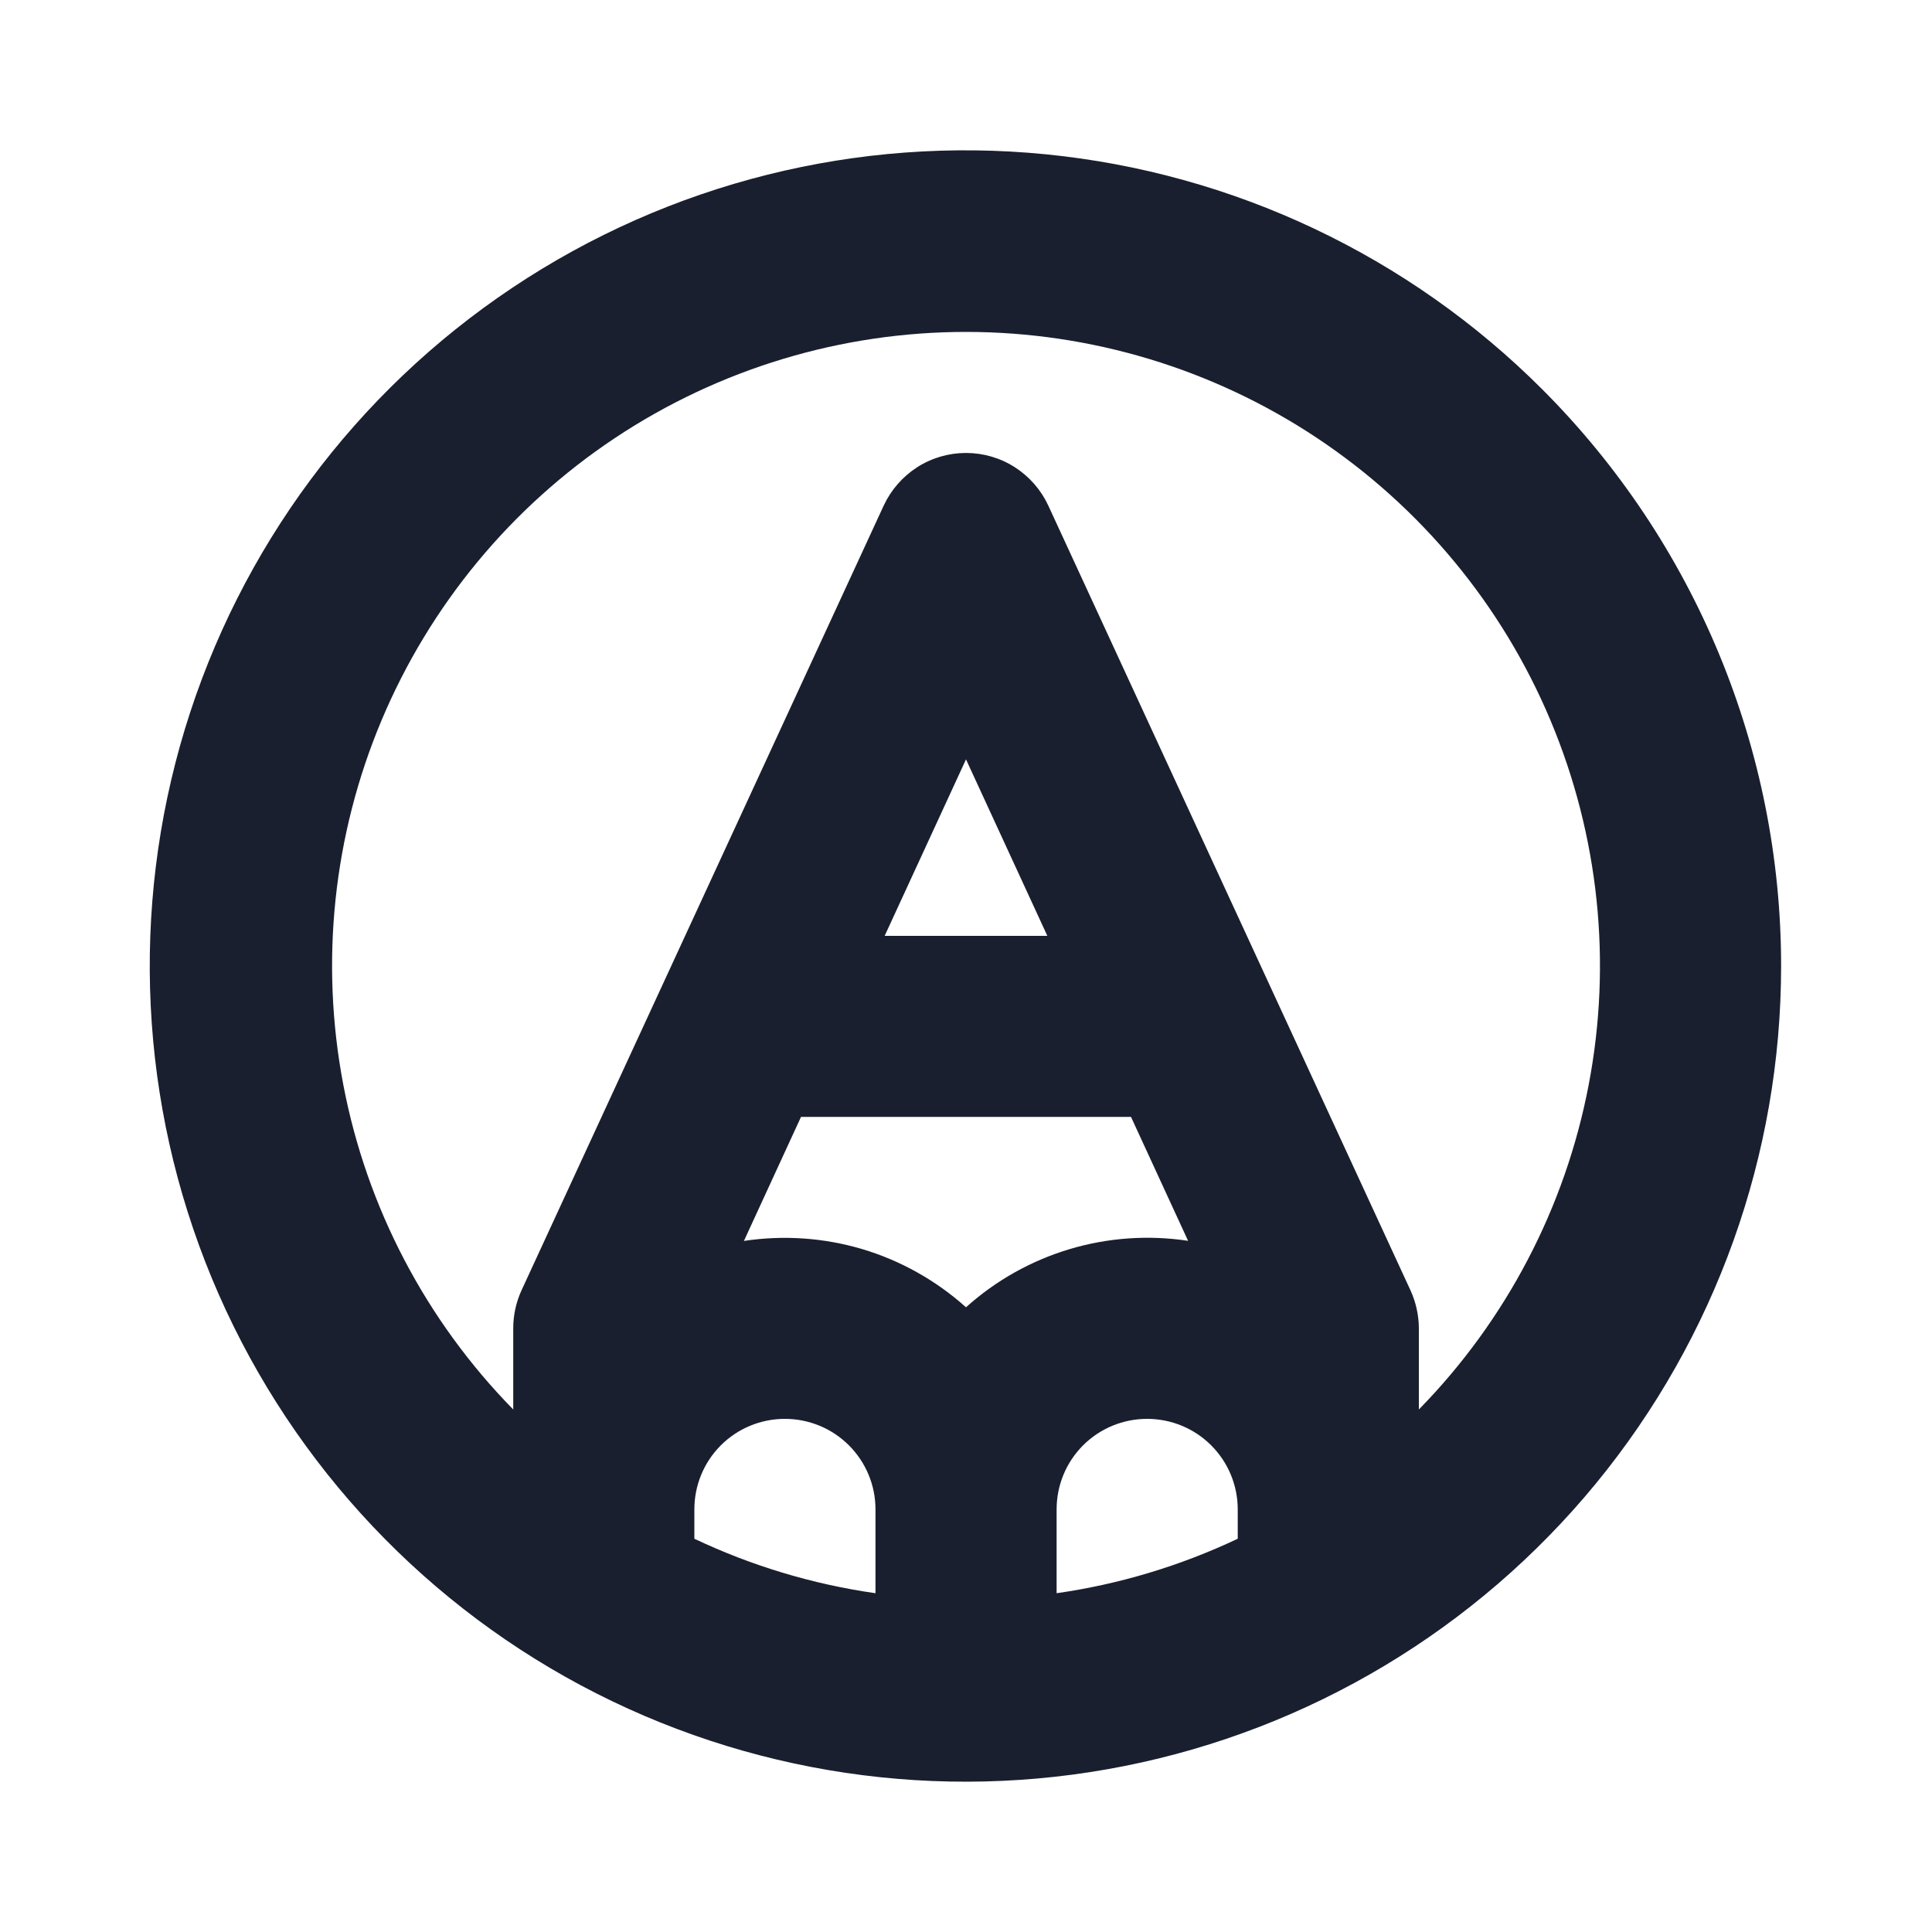 <svg width="20" height="20" viewBox="0 0 20 20" fill="none" xmlns="http://www.w3.org/2000/svg">
<path d="M15.966 4.031C14.585 2.649 12.768 1.789 10.824 1.597C8.88 1.405 6.929 1.893 5.305 2.978C3.68 4.063 2.482 5.678 1.914 7.547C1.347 9.416 1.445 11.425 2.192 13.23C2.94 15.035 4.29 16.525 6.012 17.446C7.735 18.367 9.724 18.663 11.64 18.282C13.556 17.901 15.281 16.867 16.521 15.357C17.76 13.847 18.438 11.954 18.438 10C18.438 7.762 17.549 5.615 15.966 4.031ZM7.188 15.625C7.188 15.376 7.286 15.138 7.462 14.962C7.638 14.786 7.876 14.688 8.125 14.688C8.374 14.688 8.612 14.786 8.788 14.962C8.964 15.138 9.063 15.376 9.063 15.625V16.493C8.413 16.4 7.781 16.21 7.188 15.929V15.625ZM10.938 15.625C10.938 15.376 11.036 15.138 11.212 14.962C11.388 14.786 11.626 14.688 11.875 14.688C12.124 14.688 12.362 14.786 12.538 14.962C12.714 15.138 12.813 15.376 12.813 15.625V15.929C12.219 16.21 11.587 16.4 10.938 16.493V15.625ZM8.292 11.562H11.708L12.299 12.845C11.889 12.783 11.47 12.812 11.072 12.931C10.675 13.05 10.309 13.255 10 13.533C9.691 13.256 9.325 13.05 8.927 12.931C8.53 12.813 8.111 12.784 7.701 12.846L8.292 11.562ZM9.158 9.688L10 7.861L10.842 9.688H9.158ZM14.688 14.593V13.75C14.687 13.615 14.658 13.482 14.602 13.359L10.852 5.234C10.777 5.072 10.657 4.934 10.506 4.837C10.355 4.74 10.179 4.689 10 4.689C9.821 4.689 9.645 4.74 9.494 4.837C9.344 4.934 9.223 5.072 9.148 5.234L5.398 13.359C5.342 13.482 5.313 13.615 5.313 13.75V14.591C4.408 13.668 3.796 12.499 3.554 11.23C3.312 9.96 3.449 8.648 3.95 7.456C4.451 6.265 5.292 5.248 6.368 4.533C7.444 3.818 8.708 3.436 10 3.436C11.292 3.436 12.556 3.818 13.632 4.533C14.708 5.248 15.55 6.265 16.05 7.456C16.551 8.648 16.689 9.96 16.446 11.23C16.204 12.499 15.592 13.668 14.688 14.591V14.593Z" fill="#191F2E"/>
</svg>
